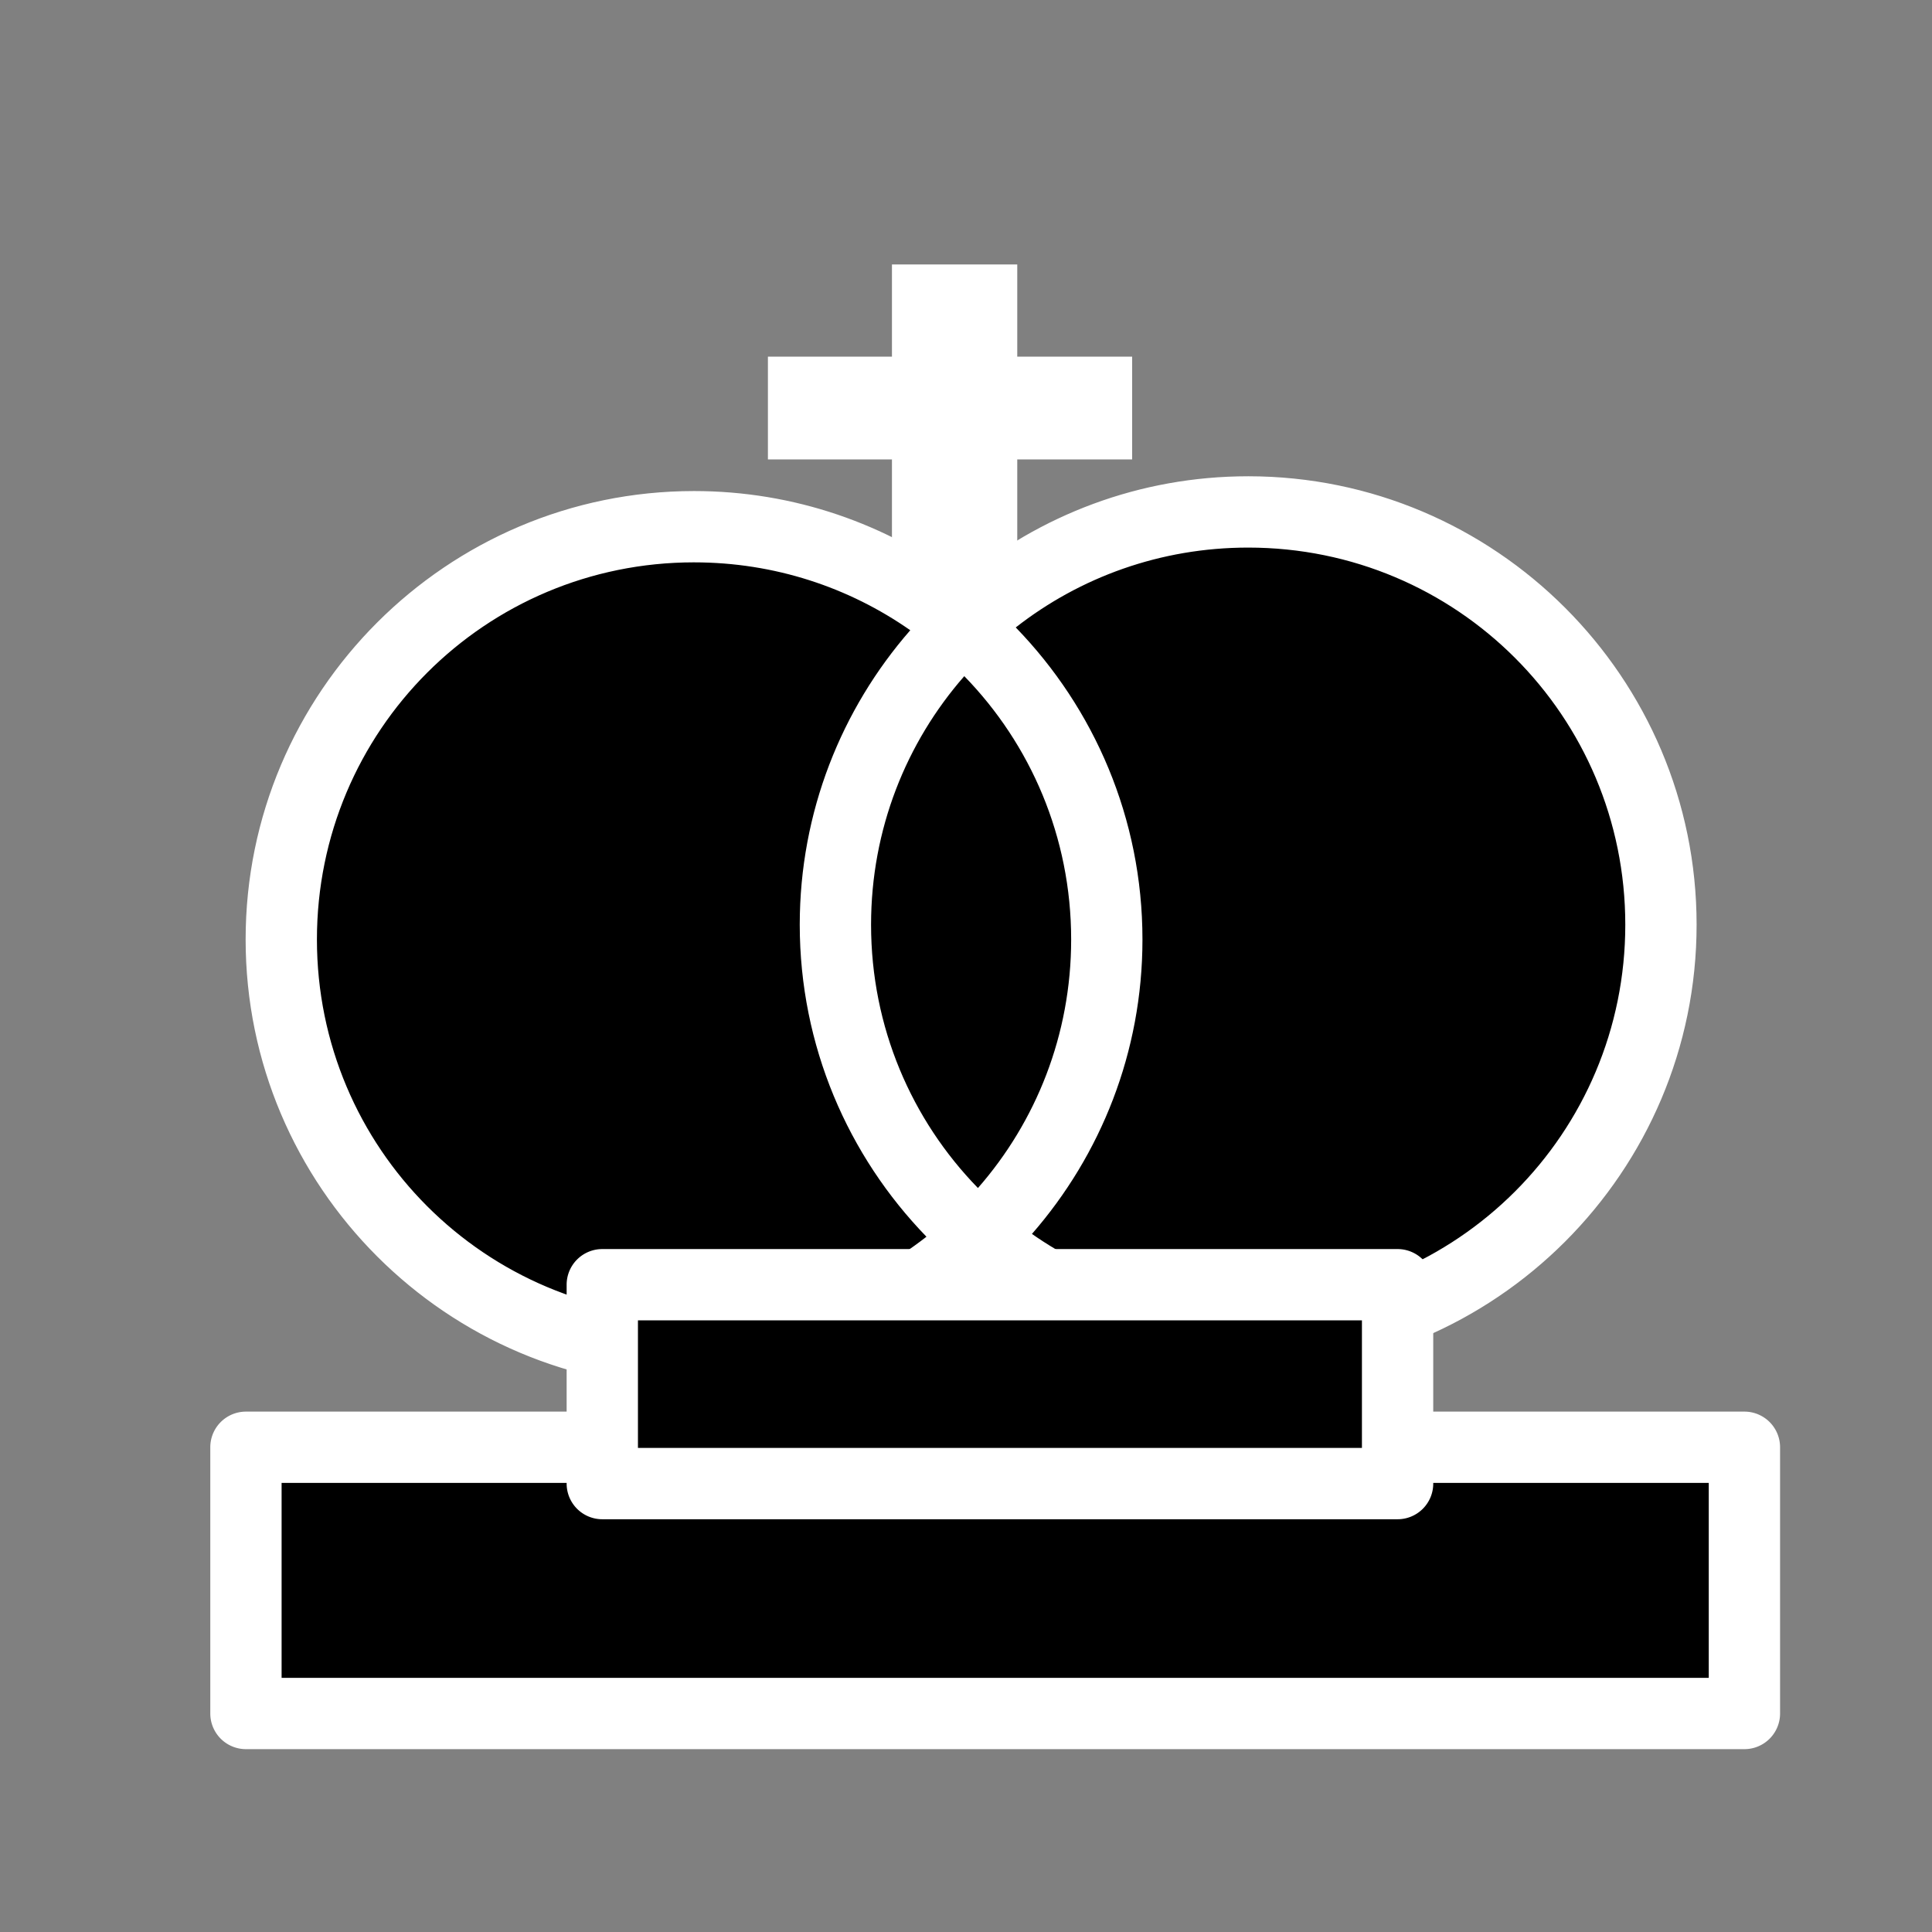 <?xml version="1.0" encoding="UTF-8" standalone="no"?>
<!-- Created with Inkscape (http://www.inkscape.org/) -->

<svg
   width="1024"
   height="1024"
   viewBox="0 0 270.933 270.933"
   version="1.1"
   id="svg5725"
   inkscape:version="1.2 (dc2aedaf03, 2022-05-15)"
   sodipodi:docname="king.svg"
   inkscape:export-filename="king.png"
   inkscape:export-xdpi="96"
   inkscape:export-ydpi="96"
   xmlns:inkscape="http://www.inkscape.org/namespaces/inkscape"
   xmlns:sodipodi="http://sodipodi.sourceforge.net/DTD/sodipodi-0.dtd"
   xmlns="http://www.w3.org/2000/svg"
   xmlns:svg="http://www.w3.org/2000/svg">
  <rect x="0" y="0" width="270.933" height="270.933" fill="#808080" stroke="none"/>
  <sodipodi:namedview
     id="namedview5727"
     pagecolor="#ffffff"
     bordercolor="#666666"
     borderopacity="1.0"
     inkscape:showpageshadow="2"
     inkscape:pageopacity="0.0"
     inkscape:pagecheckerboard="true"
     inkscape:deskcolor="#d1d1d1"
     inkscape:document-units="mm"
     showgrid="false"
     inkscape:zoom="1.2938725"
     inkscape:cx="343.92879"
     inkscape:cy="489.61548"
     inkscape:window-width="3840"
     inkscape:window-height="2059"
     inkscape:window-x="0"
     inkscape:window-y="0"
     inkscape:window-maximized="1"
     inkscape:current-layer="layer1" />
  <defs
     id="defs5722" />
  <g
     inkscape:label="Layer 1"
     inkscape:groupmode="layer"
     id="layer1">
    <path
       style="color:#000000;fill:#000000;stroke-width:10;stroke-linejoin:round"
       d="M 34.489,202.958 H 244.627 v 37.335 H 34.489 Z"
       id="path7024" />
    <path
       style="color:#000000;fill:#ffffff;stroke-linejoin:round"
       d="m 34.49,197.957 a 5,5 0 0 0 -5,5 v 37.334 a 5,5 0 0 0 5,5 H 244.627 a 5,5 0 0 0 5,-5 v -37.334 a 5,5 0 0 0 -5,-5 z m 5,10 H 239.627 V 235.291 H 39.49 Z"
       id="path7026" />
    <path
       style="color:#000000;fill:#000000;stroke-width:10;stroke-linejoin:round"
       d="M 155.213,131.746 A 57.884,57.884 0 0 1 97.329,189.63 57.884,57.884 0 0 1 39.445,131.746 57.884,57.884 0 0 1 97.329,73.862 57.884,57.884 0 0 1 155.213,131.746 Z"
       id="path7012" />
    <path
       style="color:#000000;fill:#000000;stroke-width:10;stroke-linejoin:round"
       d="m 232.921,129.674 a 57.884,57.884 0 0 1 -57.884,57.884 57.884,57.884 0 0 1 -57.884,-57.884 57.884,57.884 0 0 1 57.884,-57.884 57.884,57.884 0 0 1 57.884,57.884 z"
       id="path7006" />
    <path
       id="path7014"
       style="color:#000000;fill:#ffffff;stroke-linejoin:round"
       d="m 175.037,66.79 c -15.258,0 -29.264,5.466 -40.167,14.54 -10.485,-7.828 -23.481,-12.468 -37.54,-12.468 -34.671,0 -62.885,28.214 -62.885,62.885 0,34.671 28.214,62.883 62.885,62.883 15.258,0 29.263,-5.466 40.165,-14.539 10.485,7.828 23.482,12.468 37.542,12.468 34.671,0 62.885,-28.214 62.885,-62.885 0,-34.671 -28.214,-62.885 -62.885,-62.885 z m 0,10 c 29.266,0 52.885,23.618 52.885,52.885 0,29.266 -23.618,52.885 -52.885,52.885 -11.293,0 -21.744,-3.52 -30.323,-9.521 9.647,-11.055 15.498,-25.503 15.498,-41.292 0,-16.991 -6.778,-32.429 -17.769,-43.758 8.974,-7.02 20.284,-11.199 32.594,-11.199 z m -77.707,2.072 c 11.293,0 21.743,3.519 30.321,9.52 -9.647,11.056 -15.499,25.504 -15.499,41.292 0,16.991 6.779,32.428 17.77,43.757 -8.974,7.019 -20.283,11.198 -32.593,11.198 -29.266,0 -52.885,-23.617 -52.885,-52.883 0,-29.266 23.618,-52.885 52.885,-52.885 z m 37.895,15.958 c 9.279,9.522 14.988,22.541 14.988,36.927 0,13.368 -4.929,25.556 -13.072,34.854 -9.279,-9.522 -14.988,-22.541 -14.988,-36.926 0,-13.368 4.93,-25.556 13.073,-34.855 z" />
    <path
       style="color:#000000;fill:#000000;stroke-width:10;stroke-linejoin:round"
       d="m 84.463,180.163 h 111.526 v 27.888 H 84.463 Z"
       id="path7018" />
    <path
       style="color:#000000;fill:#ffffff;stroke-linejoin:round"
       d="m 84.462,175.162 a 5,5 0 0 0 -5,5 v 27.889 a 5,5 0 0 0 5,5 H 195.99 a 5,5 0 0 0 5,-5 v -27.889 a 5,5 0 0 0 -5,-5 z m 5,10 H 190.99 v 17.889 H 89.462 Z"
       id="path7020" />
    <rect
       style="fill:#ffffff;fill-opacity:1;stroke:#ffffff;stroke-width:0;stroke-linejoin:round;stroke-dasharray:none"
       id="rect5782"
       width="17.571"
       height="45.152"
       x="125.083"
       y="37.086" />
    <rect
       style="fill:#ffffff;fill-opacity:1;stroke:#ffffff;stroke-width:0;stroke-linejoin:round;stroke-dasharray:none"
       id="rect5784"
       width="51.078"
       height="14.412"
       x="107.688"
       y="50.015" />
  </g>
</svg>
